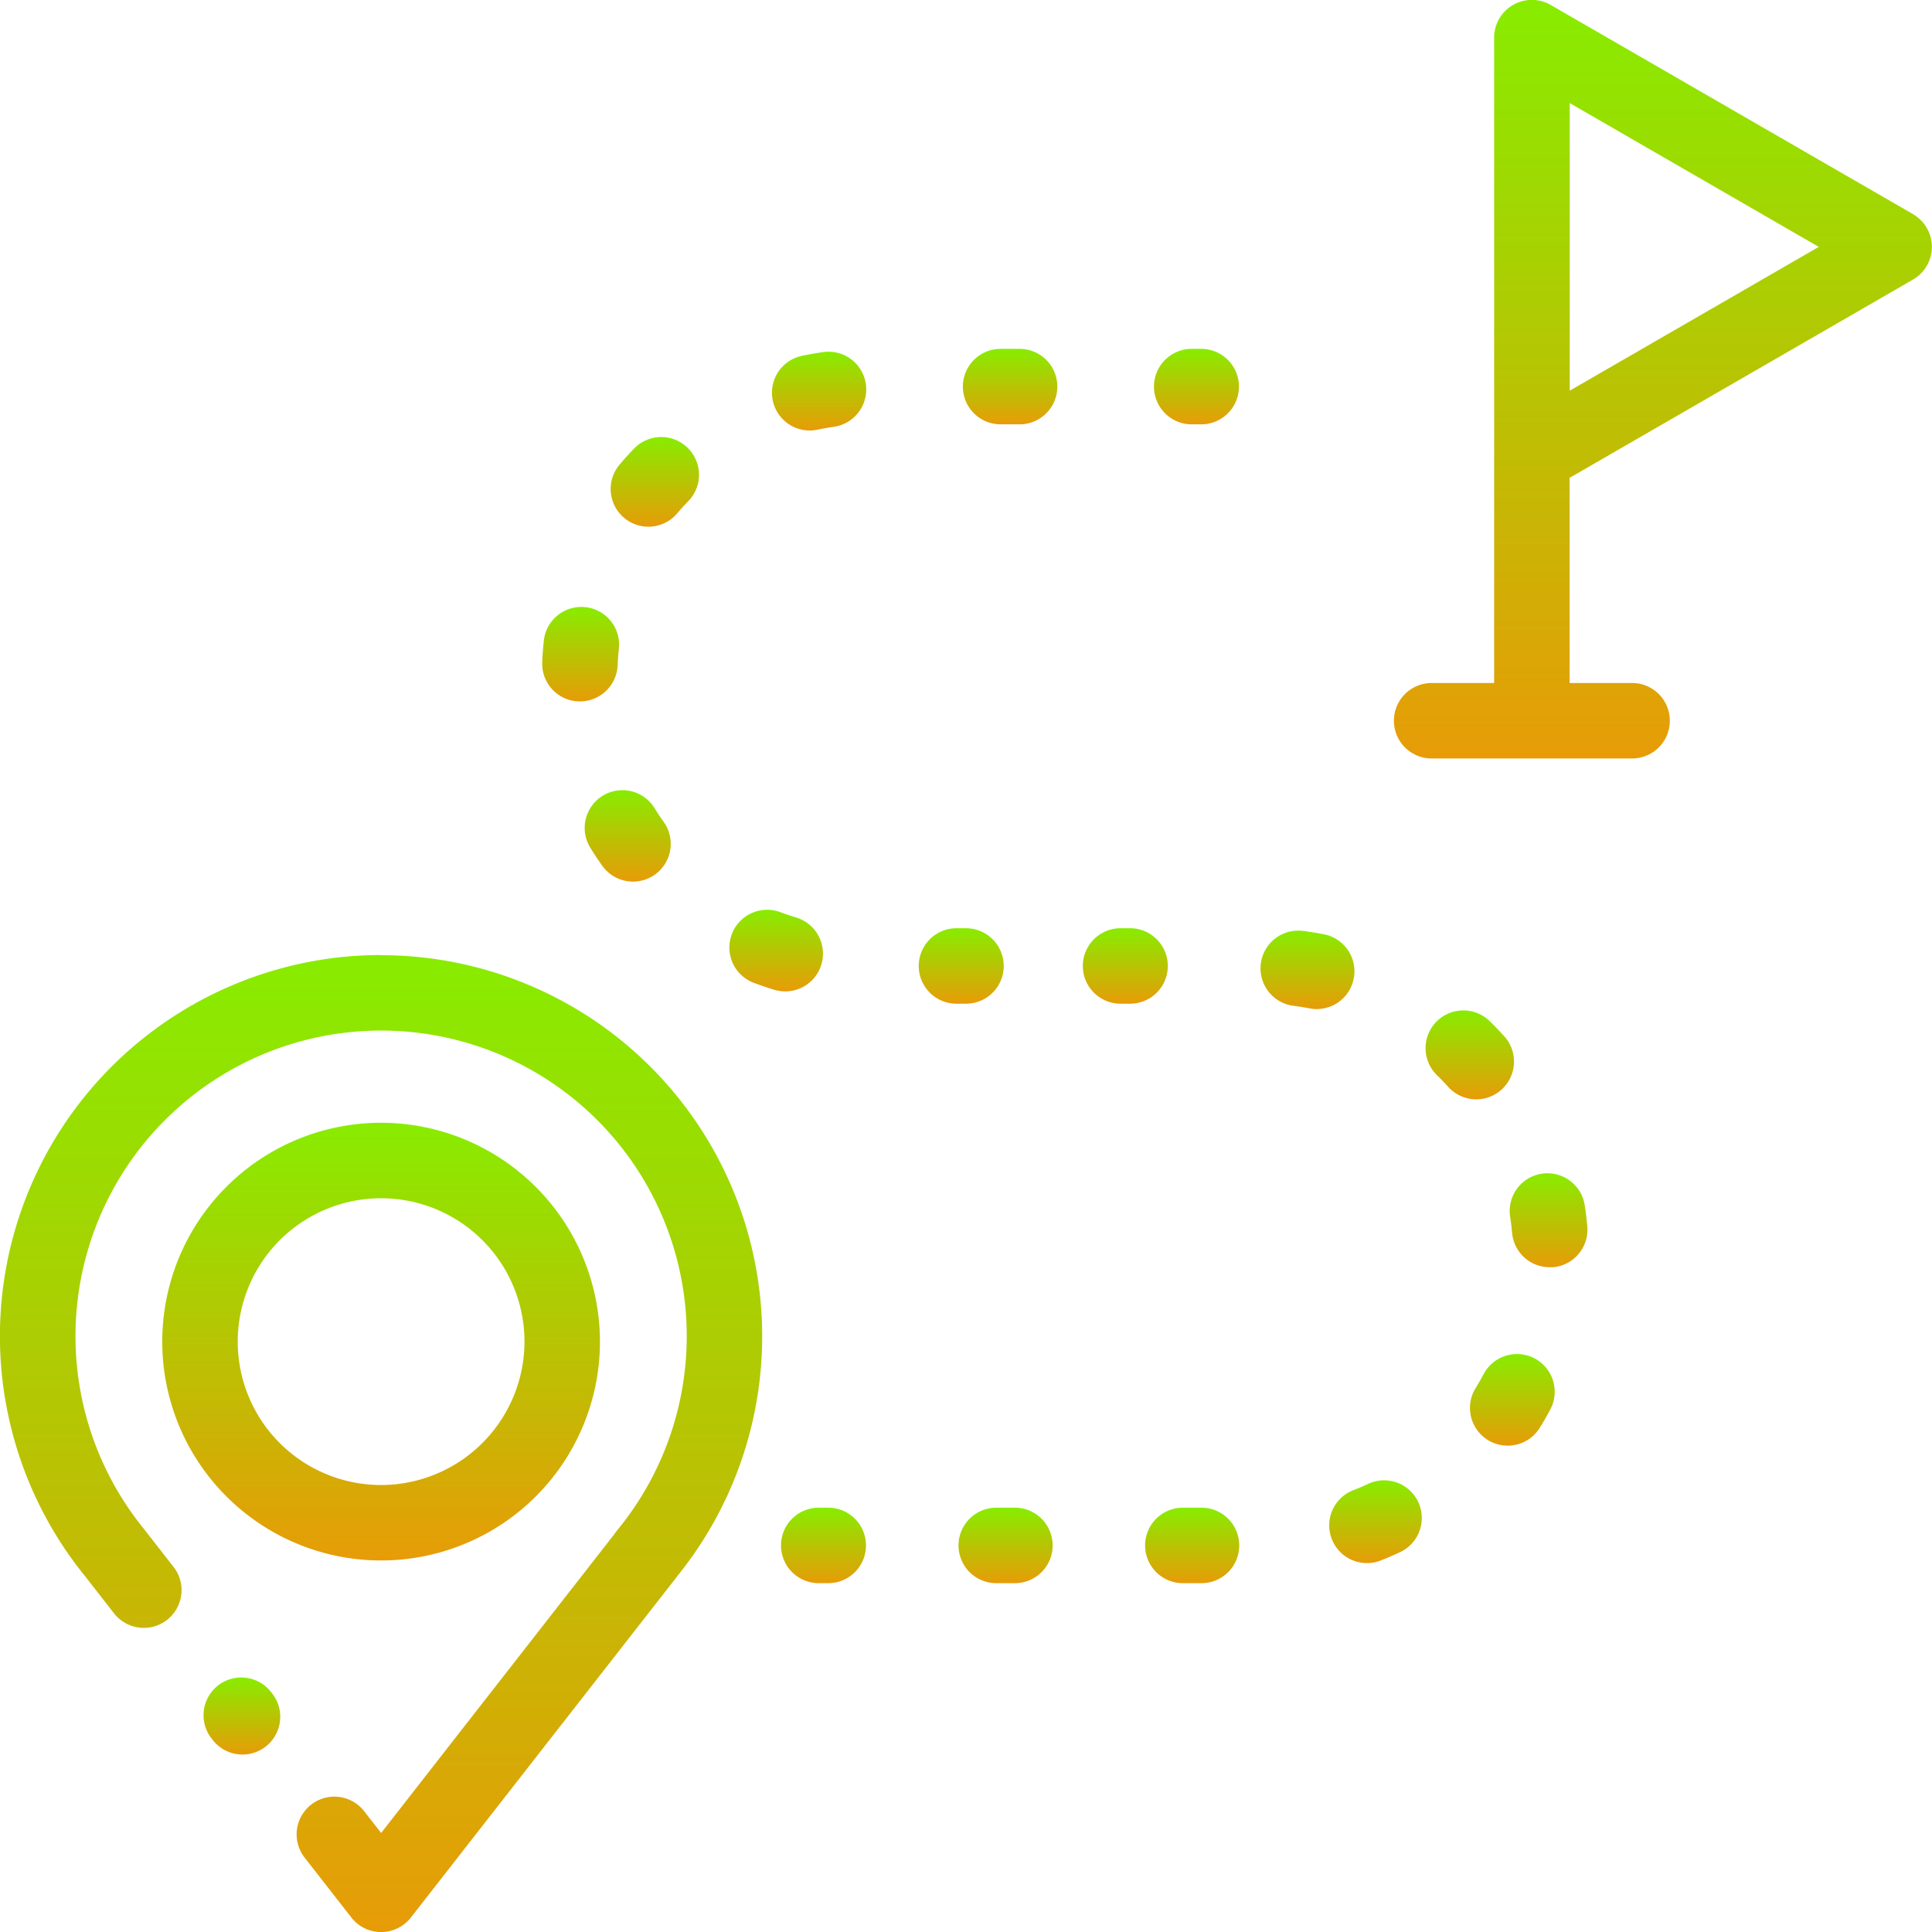 <svg xmlns="http://www.w3.org/2000/svg" xmlns:xlink="http://www.w3.org/1999/xlink" width="61.001" height="61.001"
  viewBox="0 0 61.001 61.001">
  <defs>
    <style>
      .route-a {
        fill: url(#route-a);
      }
    </style>
    <linearGradient id="route-a" x1="0.5" x2="0.5" y2="1" gradientUnits="objectBoundingBox">
      <stop offset="0" stop-color="#88ec00" />
      <stop offset="1" stop-color="#e79c07" />
    </linearGradient>
  </defs>
  <g transform="translate(0 30.154)">
    <path class="route-a"
      d="M12.033,253.09a12.033,12.033,0,0,0-9.358,19.6l.01.012.916,1.174a1.191,1.191,0,0,0,1.879-1.466l-.892-1.143-.039-.051a9.65,9.65,0,1,1,14.928.05,1.176,1.176,0,0,0-.083.114l-7.36,9.43-.537-.688a1.191,1.191,0,1,0-1.879,1.466l1.476,1.892a1.192,1.192,0,0,0,.939.459h0a1.191,1.191,0,0,0,.939-.458l8.369-10.721c.017-.021.033-.043.048-.065a12.034,12.034,0,0,0-9.356-19.6Z"
      transform="translate(0 -253.09)" />
  </g>
  <g transform="translate(6.431 52.964)">
    <path class="route-a" d="M56.143,445.049,56.1,445a1.191,1.191,0,0,0-1.878,1.467l.039.05a1.191,1.191,0,0,0,1.878-1.467Z"
      transform="translate(-53.974 -444.541)" />
  </g>
  <g transform="translate(5.123 35.45)">
    <path class="route-a"
      d="M49.91,297.542a6.91,6.91,0,1,0,6.91,6.91A6.918,6.918,0,0,0,49.91,297.542Zm0,11.438a4.527,4.527,0,1,1,4.527-4.527A4.533,4.533,0,0,1,49.91,308.98Z"
      transform="translate(-43 -297.542)" />
  </g>
  <g transform="translate(44.016 0)">
    <g transform="translate(0 0)">
      <path class="route-a"
        d="M385.829,6.763,374.392.16A1.191,1.191,0,0,0,372.6,1.192V21.565h-1.973a1.191,1.191,0,0,0,0,2.383h6.329a1.191,1.191,0,0,0,0-2.383h-1.973V15.087l10.842-6.26a1.191,1.191,0,0,0,0-2.064Zm-10.842,5.572V3.255l7.863,4.54Z"
        transform="translate(-369.44 0)" />
    </g>
  </g>
  <g transform="translate(36.438 11.015)">
    <path class="route-a" d="M307.324,92.45h-.3a1.191,1.191,0,1,0,0,2.383h.3a1.191,1.191,0,0,0,0-2.383Z"
      transform="translate(-305.835 -92.45)" />
  </g>
  <g transform="translate(23.033 28.725)">
    <path class="route-a"
      d="M195.434,241.338c-.167-.05-.334-.107-.5-.168a1.191,1.191,0,0,0-.84,2.23c.212.08.43.154.647.219a1.191,1.191,0,0,0,.69-2.281Z"
      transform="translate(-193.326 -241.093)" />
  </g>
  <g transform="translate(24.373 11.105)">
    <path class="route-a"
      d="M207.536,94.232a1.191,1.191,0,0,0-1.346-1.013c-.224.032-.45.071-.672.118a1.191,1.191,0,1,0,.488,2.332c.171-.036.345-.066.517-.091A1.191,1.191,0,0,0,207.536,94.232Z"
      transform="translate(-204.57 -93.207)" />
  </g>
  <g transform="translate(18.461 24.949)">
    <path class="route-a"
      d="M157.445,210.405c-.1-.142-.2-.29-.29-.438a1.191,1.191,0,0,0-2.029,1.249c.119.193.245.384.377.569a1.191,1.191,0,1,0,1.943-1.38Z"
      transform="translate(-154.949 -209.4)" />
  </g>
  <g transform="translate(19.281 13.799)">
    <path class="route-a"
      d="M164.257,116.151a1.191,1.191,0,0,0-1.685.027c-.158.163-.313.334-.458.506a1.191,1.191,0,0,0,1.818,1.541c.112-.132.231-.263.353-.389A1.191,1.191,0,0,0,164.257,116.151Z"
      transform="translate(-161.831 -115.815)" />
  </g>
  <g transform="translate(17.119 19.163)">
    <path class="route-a"
      d="M145.049,160.85a1.193,1.193,0,0,0-1.313,1.056c-.024.225-.042.454-.051.679a1.192,1.192,0,0,0,1.14,1.241h.052a1.191,1.191,0,0,0,1.189-1.141c.007-.174.021-.35.04-.524A1.192,1.192,0,0,0,145.049,160.85Z"
      transform="translate(-143.684 -160.843)" />
  </g>
  <g transform="translate(30.398 11.015)">
    <path class="route-a" d="M256.939,92.45h-.6a1.191,1.191,0,1,0,0,2.383h.6a1.191,1.191,0,1,0,0-2.383Z"
      transform="translate(-255.144 -92.45)" />
  </g>
  <g transform="translate(29.011 29.309)">
    <path class="route-a" d="M244.989,246h-.3a1.191,1.191,0,1,0,0,2.383h.3a1.191,1.191,0,0,0,0-2.383Z"
      transform="translate(-243.5 -246.001)" />
  </g>
  <g transform="translate(24.662 47.604)">
    <path class="route-a" d="M208.489,399.551h-.3a1.191,1.191,0,1,0,0,2.383h.3a1.191,1.191,0,1,0,0-2.383Z"
      transform="translate(-207 -399.551)" />
  </g>
  <g transform="translate(36.155 47.604)">
    <path class="route-a" d="M305.239,399.551h-.589a1.191,1.191,0,1,0,0,2.383h.589a1.191,1.191,0,1,0,0-2.383Z"
      transform="translate(-303.458 -399.551)" />
  </g>
  <g transform="translate(46.413 42.753)">
    <path class="route-a"
      d="M391.6,358.98a1.191,1.191,0,0,0-1.612.49c-.08.15-.166.3-.255.444a1.191,1.191,0,1,0,2.026,1.254c.116-.187.227-.381.331-.576A1.191,1.191,0,0,0,391.6,358.98Z"
      transform="translate(-389.555 -358.84)" />
  </g>
  <g transform="translate(30.263 47.604)">
    <path class="route-a" d="M255.788,399.551H255.2a1.191,1.191,0,1,0,0,2.383h.589a1.191,1.191,0,1,0,0-2.383Z"
      transform="translate(-254.007 -399.551)" />
  </g>
  <g transform="translate(47.668 37.045)">
    <path class="route-a"
      d="M402.541,312.6c-.02-.22-.047-.443-.081-.661a1.191,1.191,0,1,0-2.355.365c.026.168.047.339.062.508a1.191,1.191,0,0,0,1.185,1.085c.036,0,.071,0,.107,0A1.191,1.191,0,0,0,402.541,312.6Z"
      transform="translate(-400.092 -310.93)" />
  </g>
  <g transform="translate(45.01 31.903)">
    <path class="route-a"
      d="M380.268,268.585c-.148-.164-.3-.325-.461-.479a1.191,1.191,0,1,0-1.663,1.707c.122.119.242.243.356.37a1.191,1.191,0,0,0,1.768-1.6Z"
      transform="translate(-377.783 -267.768)" />
  </g>
  <g transform="translate(39.798 29.383)">
    <path class="route-a"
      d="M336.04,246.735c-.217-.042-.438-.077-.657-.106a1.191,1.191,0,0,0-.3,2.364c.169.022.339.049.506.081a1.191,1.191,0,1,0,.454-2.339Z"
      transform="translate(-334.04 -246.619)" />
  </g>
  <g transform="translate(41.968 46.742)">
    <path class="route-a"
      d="M355.059,393a1.191,1.191,0,0,0-1.585-.572c-.153.072-.311.14-.47.2a1.191,1.191,0,1,0,.87,2.218c.207-.081.413-.17.613-.264A1.192,1.192,0,0,0,355.059,393Z"
      transform="translate(-352.247 -392.317)" />
  </g>
  <g transform="translate(34.192 29.309)">
    <path class="route-a" d="M288.477,246h-.3a1.191,1.191,0,0,0,0,2.383h.3a1.191,1.191,0,0,0,0-2.383Z"
      transform="translate(-286.988 -246.001)" />
  </g>
</svg>
